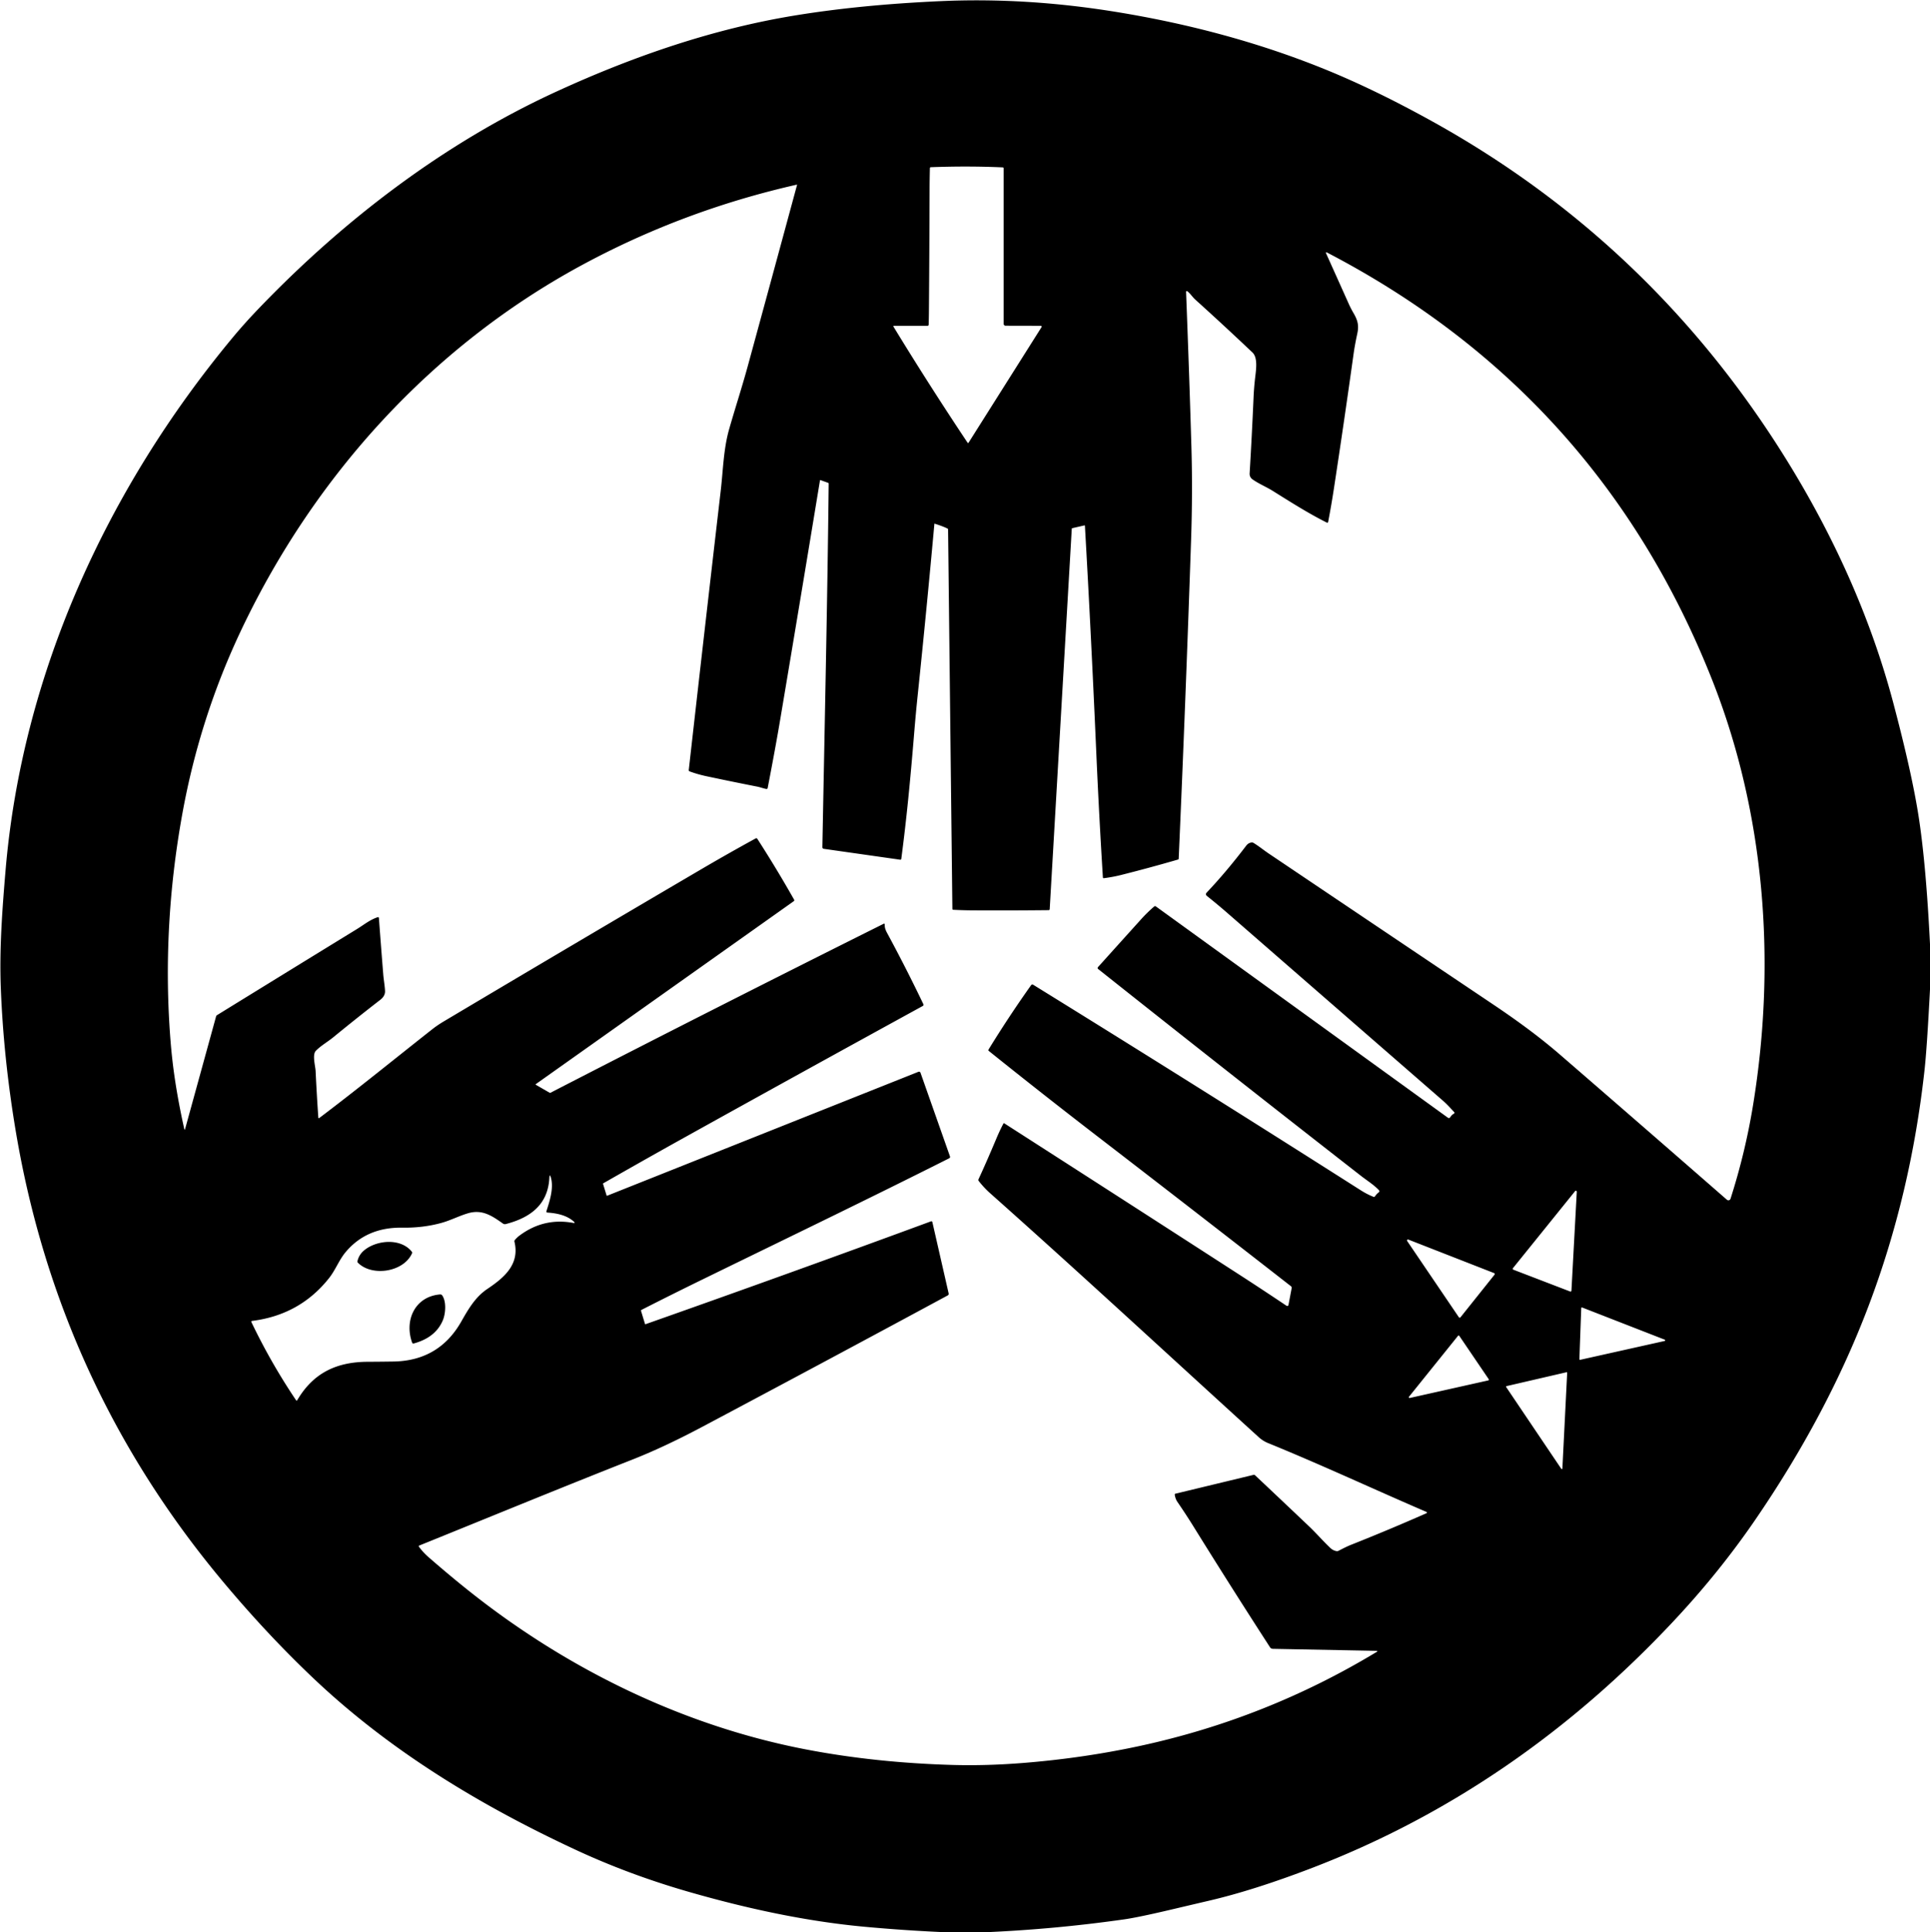 <?xml version="1.0" encoding="UTF-8" standalone="no"?>
<!DOCTYPE svg PUBLIC "-//W3C//DTD SVG 1.1//EN" "http://www.w3.org/Graphics/SVG/1.1/DTD/svg11.dtd">
<svg xmlns="http://www.w3.org/2000/svg" version="1.1" viewBox="0.00 0.00 1000.00 1001.00">
<path fill="#000000" d="
  M 1000.00 489.06
  L 1000.00 512.51
  Q 998.44 542.76 997.16 554.38
  Q 990.05 618.79 968.15 676.54
  Q 946.74 733.00 909.11 787.78
  Q 890.74 814.52 867.57 839.30
  C 814.54 896.03 752.28 939.79 679.99 967.55
  Q 649.72 979.17 626.29 984.62
  Q 621.69 985.69 606.54 989.26
  Q 589.61 993.24 582.51 994.25
  Q 545.81 999.48 508.74 1001.00
  L 491.67 1001.00
  Q 469.70 1000.10 447.80 998.07
  C 417.24 995.24 386.64 988.54 357.33 980.13
  Q 326.11 971.18 298.12 958.15
  C 247.58 934.62 201.37 906.32 162.41 869.40
  Q 138.60 846.84 115.86 819.70
  Q 30.48 717.86 8.28 586.64
  Q 1.81 548.37 0.41 511.50
  C -0.35 491.61 1.18 470.83 2.92 450.45
  C 11.57 349.13 55.39 253.37 120.42 175.03
  Q 126.54 167.66 133.54 160.35
  C 177.99 113.92 230.15 74.17 288.11 47.53
  C 328.76 28.84 370.12 14.84 411.92 8.01
  Q 445.85 2.46 487.44 0.59
  Q 531.50 -1.39 577.77 6.09
  Q 636.96 15.66 687.32 36.23
  Q 712.75 46.62 741.98 62.81
  Q 855.96 125.91 925.51 237.95
  C 950.27 277.84 969.29 320.07 980.96 364.04
  Q 990.80 401.12 994.27 423.99
  Q 997.99 448.51 1000.00 489.06
  Z
  M 480.53 168.77
  L 463.30 168.77
  Q 462.67 168.77 463.00 169.30
  Q 481.22 199.17 501.36 229.36
  A 0.28 0.28 0.0 0 0 501.83 229.35
  L 539.67 169.44
  A 0.44 0.44 0.0 0 0 539.30 168.77
  L 521.00 168.73
  A 0.98 0.97 90.0 0 1 520.03 167.75
  L 520.03 87.30
  Q 520.03 86.73 519.46 86.70
  Q 501.72 85.90 482.36 86.61
  Q 481.82 86.63 481.81 87.16
  Q 481.67 92.83 481.65 97.54
  Q 481.55 131.24 481.31 160.97
  Q 481.28 164.19 481.18 168.14
  Q 481.16 168.77 480.53 168.77
  Z
  M 196.33 475.63
  Q 197.42 490.38 198.56 504.57
  C 198.79 507.51 199.34 510.32 199.50 513.29
  C 199.61 515.26 198.49 516.79 197.05 517.91
  Q 185.24 527.04 172.63 537.36
  C 169.70 539.76 166.35 541.59 163.68 544.30
  C 161.67 546.33 163.40 552.12 163.53 554.86
  Q 164.13 567.47 164.94 578.98
  A 0.28 0.27 69.1 0 0 165.38 579.18
  C 185.14 564.28 205.00 548.09 224.09 533.07
  Q 226.65 531.05 230.22 528.93
  Q 294.21 490.85 362.72 450.65
  Q 377.03 442.25 391.60 434.28
  A 0.59 0.58 58.9 0 1 392.37 434.48
  Q 402.22 449.73 411.46 466.04
  A 0.62 0.61 -32.5 0 1 411.28 466.83
  L 277.64 561.58
  Q 277.36 561.78 277.65 561.94
  L 284.77 566.05
  Q 284.99 566.18 285.21 566.07
  Q 371.08 521.83 457.69 478.61
  Q 458.47 478.22 458.42 479.08
  C 458.34 480.64 458.95 482.02 459.68 483.37
  Q 469.53 501.58 478.45 520.22
  A 0.66 0.65 -27.2 0 1 478.17 521.08
  Q 415.80 555.26 354.26 589.45
  Q 335.59 599.82 312.59 612.96
  Q 312.40 613.07 312.46 613.29
  L 314.31 619.30
  Q 314.37 619.49 314.55 619.42
  L 475.88 555.20
  A 0.81 0.81 0.0 0 1 476.94 555.69
  L 492.19 598.96
  Q 492.45 599.69 491.75 600.04
  C 450.22 620.93 408.90 640.85 364.31 662.62
  Q 347.87 670.64 332.38 678.54
  Q 332.04 678.71 332.15 679.08
  L 334.18 685.77
  A 0.26 0.25 71.6 0 0 334.51 685.94
  Q 409.79 659.40 482.37 632.67
  A 0.55 0.54 73.2 0 1 483.09 633.06
  L 491.52 669.97
  Q 491.69 670.70 491.02 671.06
  Q 428.52 704.79 364.36 738.86
  C 352.05 745.40 339.76 751.32 327.49 756.15
  C 290.45 770.73 253.15 786.10 217.19 800.63
  A 0.37 0.37 0.0 0 0 217.04 801.19
  Q 219.25 804.20 222.08 806.66
  Q 233.99 817.04 244.62 825.42
  C 295.39 865.44 355.17 894.33 418.14 906.33
  Q 453.46 913.07 492.98 914.25
  Q 510.79 914.79 530.33 913.22
  Q 561.38 910.73 590.74 904.39
  Q 656.09 890.26 713.16 855.81
  Q 714.21 855.18 712.99 855.15
  L 659.51 854.12
  A 1.78 1.77 73.7 0 1 658.04 853.31
  Q 638.12 822.53 618.49 790.91
  Q 614.61 784.65 610.05 777.99
  Q 609.01 776.47 608.68 774.33
  Q 608.61 773.85 609.08 773.74
  L 649.45 764.01
  Q 649.95 763.89 650.32 764.24
  Q 664.27 777.37 678.29 790.69
  C 681.77 793.99 685.44 798.20 689.20 801.78
  Q 690.68 803.20 692.49 803.50
  A 1.60 1.57 -53.4 0 0 693.52 803.34
  C 695.72 802.20 697.92 801.06 700.22 800.15
  Q 719.29 792.59 738.90 783.96
  Q 739.87 783.53 738.90 783.11
  C 712.76 771.89 684.73 758.80 657.05 747.54
  Q 654.36 746.44 652.19 744.47
  C 605.80 702.30 560.05 659.90 513.04 618.12
  Q 509.87 615.31 507.09 611.74
  Q 506.78 611.33 507.00 610.87
  Q 510.95 602.38 516.35 589.56
  Q 517.98 585.68 519.91 582.01
  Q 520.07 581.72 520.36 581.90
  Q 580.46 620.46 641.75 660.04
  Q 653.89 667.88 666.60 676.41
  A 0.65 0.65 0.0 0 0 667.60 676.00
  L 669.25 667.31
  Q 669.38 666.67 668.87 666.27
  Q 619.82 628.04 569.29 589.16
  Q 540.49 567.00 512.34 544.41
  Q 511.95 544.09 512.21 543.66
  Q 522.73 526.54 534.20 510.40
  Q 534.69 509.72 535.40 510.16
  Q 618.02 561.21 705.10 616.61
  Q 708.25 618.61 711.54 619.93
  Q 712.13 620.17 712.48 619.65
  Q 713.24 618.53 714.26 617.75
  Q 715.08 617.13 714.36 616.40
  C 711.59 613.55 708.22 611.49 705.09 609.05
  Q 636.80 555.83 568.97 501.95
  A 0.66 0.66 0.0 0 1 568.89 500.99
  Q 580.20 488.43 591.39 476.03
  Q 594.40 472.70 598.00 469.59
  Q 598.45 469.21 598.93 469.56
  L 750.09 578.91
  Q 750.94 579.53 751.49 578.64
  Q 752.22 577.48 753.35 576.87
  A 0.50 0.49 54.7 0 0 753.48 576.10
  C 751.61 574.10 749.74 571.99 747.66 570.19
  Q 691.64 521.45 635.67 472.71
  Q 630.91 468.57 625.25 464.04
  A 1.08 1.08 0.0 0 1 625.14 462.46
  Q 635.46 451.55 645.69 438.09
  Q 646.82 436.59 648.52 436.42
  Q 649.03 436.37 649.47 436.63
  C 652.22 438.28 654.66 440.32 657.32 442.11
  Q 715.50 481.27 773.69 520.34
  C 785.71 528.41 797.45 536.94 808.26 546.29
  Q 852.08 584.21 894.79 621.50
  A 1.16 1.15 -60.5 0 0 896.64 620.98
  Q 904.29 597.13 908.32 572.47
  C 920.43 498.35 914.50 421.31 887.08 352.08
  Q 828.51 204.20 687.69 130.87
  Q 686.68 130.35 687.15 131.38
  Q 692.84 144.02 698.74 157.18
  Q 699.88 159.74 701.29 162.16
  C 703.44 165.87 704.19 168.51 703.27 172.75
  Q 701.96 178.81 701.33 183.37
  Q 696.45 218.33 691.15 253.03
  Q 689.83 261.69 688.15 270.41
  A 0.46 0.45 -70.9 0 1 687.50 270.73
  C 678.05 266.00 668.94 260.22 659.52 254.33
  C 656.05 252.16 652.24 250.65 648.91 248.27
  A 3.47 3.46 -70.6 0 1 647.47 245.25
  Q 648.63 226.01 649.51 205.88
  Q 649.73 200.90 650.30 195.93
  C 650.81 191.55 651.82 185.31 648.92 182.57
  Q 633.74 168.20 619.38 155.25
  C 617.85 153.88 616.83 152.14 615.20 150.87
  A 0.41 0.41 0.0 0 0 614.54 151.21
  Q 616.19 193.66 617.31 231.59
  Q 617.99 254.79 617.13 280.00
  Q 614.21 365.69 610.72 444.77
  A 0.54 0.53 -7.5 0 1 610.33 445.27
  Q 595.45 449.59 580.59 453.32
  Q 576.49 454.34 571.99 454.91
  Q 571.47 454.98 571.44 454.46
  Q 569.42 421.81 568.08 391.21
  Q 565.36 328.94 562.13 272.33
  A 0.18 0.18 0.0 0 0 561.91 272.16
  L 555.61 273.60
  Q 555.34 273.67 555.32 273.94
  L 543.89 470.91
  Q 543.86 471.47 543.31 471.47
  Q 523.66 471.68 504.50 471.58
  Q 499.33 471.56 493.96 471.28
  Q 493.46 471.26 493.46 470.76
  L 491.23 274.05
  Q 491.23 273.99 491.18 273.96
  Q 489.25 272.85 484.27 271.27
  Q 484.16 271.23 484.14 271.35
  Q 480.09 316.02 475.55 359.55
  Q 474.51 369.48 473.69 379.47
  C 471.64 404.48 469.72 424.17 467.00 444.84
  Q 466.93 445.41 466.36 445.33
  L 426.81 439.70
  A 0.82 0.81 4.7 0 1 426.10 438.87
  C 427.27 376.09 428.69 313.32 429.37 250.54
  A 0.44 0.44 0.0 0 0 429.07 250.12
  L 425.18 248.72
  Q 424.90 248.62 424.85 248.91
  Q 414.72 310.56 404.34 372.23
  Q 401.85 387.08 397.77 408.15
  Q 397.65 408.78 397.02 408.68
  C 395.47 408.43 393.96 407.80 392.43 407.50
  Q 379.61 404.98 366.28 402.15
  Q 361.51 401.14 357.34 399.60
  Q 356.81 399.40 356.88 398.84
  Q 365.11 325.76 373.44 254.15
  C 374.67 243.59 374.85 232.63 377.82 222.23
  C 380.91 211.44 384.46 200.56 387.42 189.74
  Q 400.14 143.19 412.97 95.83
  Q 413.03 95.62 412.82 95.66
  Q 353.77 109.02 301.20 137.49
  C 223.75 179.44 163.08 246.36 125.28 325.76
  Q 103.53 371.45 94.45 421.69
  Q 83.78 480.73 88.33 538.79
  Q 89.15 549.16 90.57 558.67
  Q 92.42 571.14 95.44 584.66
  Q 95.67 585.70 95.95 584.68
  L 111.96 526.52
  Q 112.07 526.09 112.46 525.85
  Q 148.85 503.41 185.03 481.21
  C 188.60 479.02 191.56 476.51 195.61 475.15
  Q 196.28 474.93 196.33 475.63
  Z
  M 283.14 627.35
  C 284.85 622.08 286.94 615.53 285.47 610.14
  Q 284.78 607.64 284.64 610.23
  C 283.88 624.05 274.78 630.77 262.10 634.07
  Q 261.25 634.29 260.54 633.78
  C 254.74 629.68 249.75 626.30 242.31 628.54
  C 237.70 629.93 233.35 632.21 228.65 633.50
  Q 219.08 636.12 208.39 635.95
  Q 189.92 635.67 179.07 648.62
  C 175.68 652.67 173.82 657.85 170.59 661.95
  Q 155.44 681.17 130.55 684.26
  A 0.40 0.39 -16.5 0 0 130.24 684.82
  Q 140.34 705.96 153.42 725.37
  A 0.34 0.34 0.0 0 0 153.99 725.35
  C 162.38 711.03 174.55 705.52 190.39 705.42
  Q 196.97 705.39 203.76 705.29
  Q 227.42 704.94 238.98 684.62
  C 242.68 678.10 246.29 671.87 252.48 667.71
  C 261.16 661.87 269.39 655.02 266.56 643.24
  Q 266.44 642.74 266.76 642.34
  Q 267.86 641.02 269.23 640.00
  Q 281.75 630.69 296.93 633.47
  Q 298.35 633.73 297.28 632.77
  C 293.72 629.58 288.69 628.45 283.67 628.13
  Q 282.90 628.08 283.14 627.35
  Z
  M 783.89 656.95
  A 0.49 0.49 0.0 0 0 784.10 657.71
  L 813.56 669.02
  A 0.49 0.49 0.0 0 0 814.22 668.59
  L 816.99 617.34
  A 0.49 0.49 0.0 0 0 816.12 617.01
  L 783.89 656.95
  Z
  M 755.91 682.38
  A 0.50 0.50 0.0 0 0 756.71 682.41
  L 774.39 660.27
  A 0.50 0.50 0.0 0 0 774.18 659.49
  L 729.70 642.11
  A 0.50 0.50 0.0 0 0 729.10 642.85
  L 755.91 682.38
  Z
  M 819.78 677.30
  A 0.35 0.35 0.0 0 0 819.30 677.61
  L 818.34 704.05
  A 0.35 0.35 0.0 0 0 818.76 704.40
  L 862.51 694.64
  A 0.35 0.35 0.0 0 0 862.56 693.97
  L 819.78 677.30
  Z
  M 771.13 715.07
  A 0.40 0.40 0.0 0 0 771.37 714.45
  L 756.11 691.98
  A 0.40 0.40 0.0 0 0 755.47 691.95
  L 730.05 723.53
  A 0.40 0.40 0.0 0 0 730.45 724.17
  L 771.13 715.07
  Z
  M 812.01 711.16
  A 0.31 0.31 0.0 0 0 811.63 710.84
  L 780.58 718.03
  A 0.31 0.31 0.0 0 0 780.39 718.50
  L 808.96 760.87
  A 0.31 0.31 0.0 0 0 809.53 760.71
  L 812.01 711.16
  Z"
/>
<path fill="#000000" d="
  M 213.45 649.32
  C 208.99 659.04 192.65 661.42 185.42 654.08
  A 0.83 0.81 30.2 0 1 185.21 653.31
  Q 185.98 649.96 188.64 647.73
  C 195.04 642.37 207.49 641.16 213.32 648.32
  A 0.96 0.93 38.6 0 1 213.45 649.32
  Z"
/>
<path fill="#000000" d="
  M 229.50 683.80
  Q 225.79 692.81 214.44 695.92
  Q 213.75 696.11 213.51 695.43
  C 209.40 683.80 215.08 671.57 228.05 670.53
  A 1.20 1.19 -20.2 0 1 229.10 671.01
  C 231.36 674.15 230.89 680.44 229.50 683.80
  Z"
/>
</svg>
